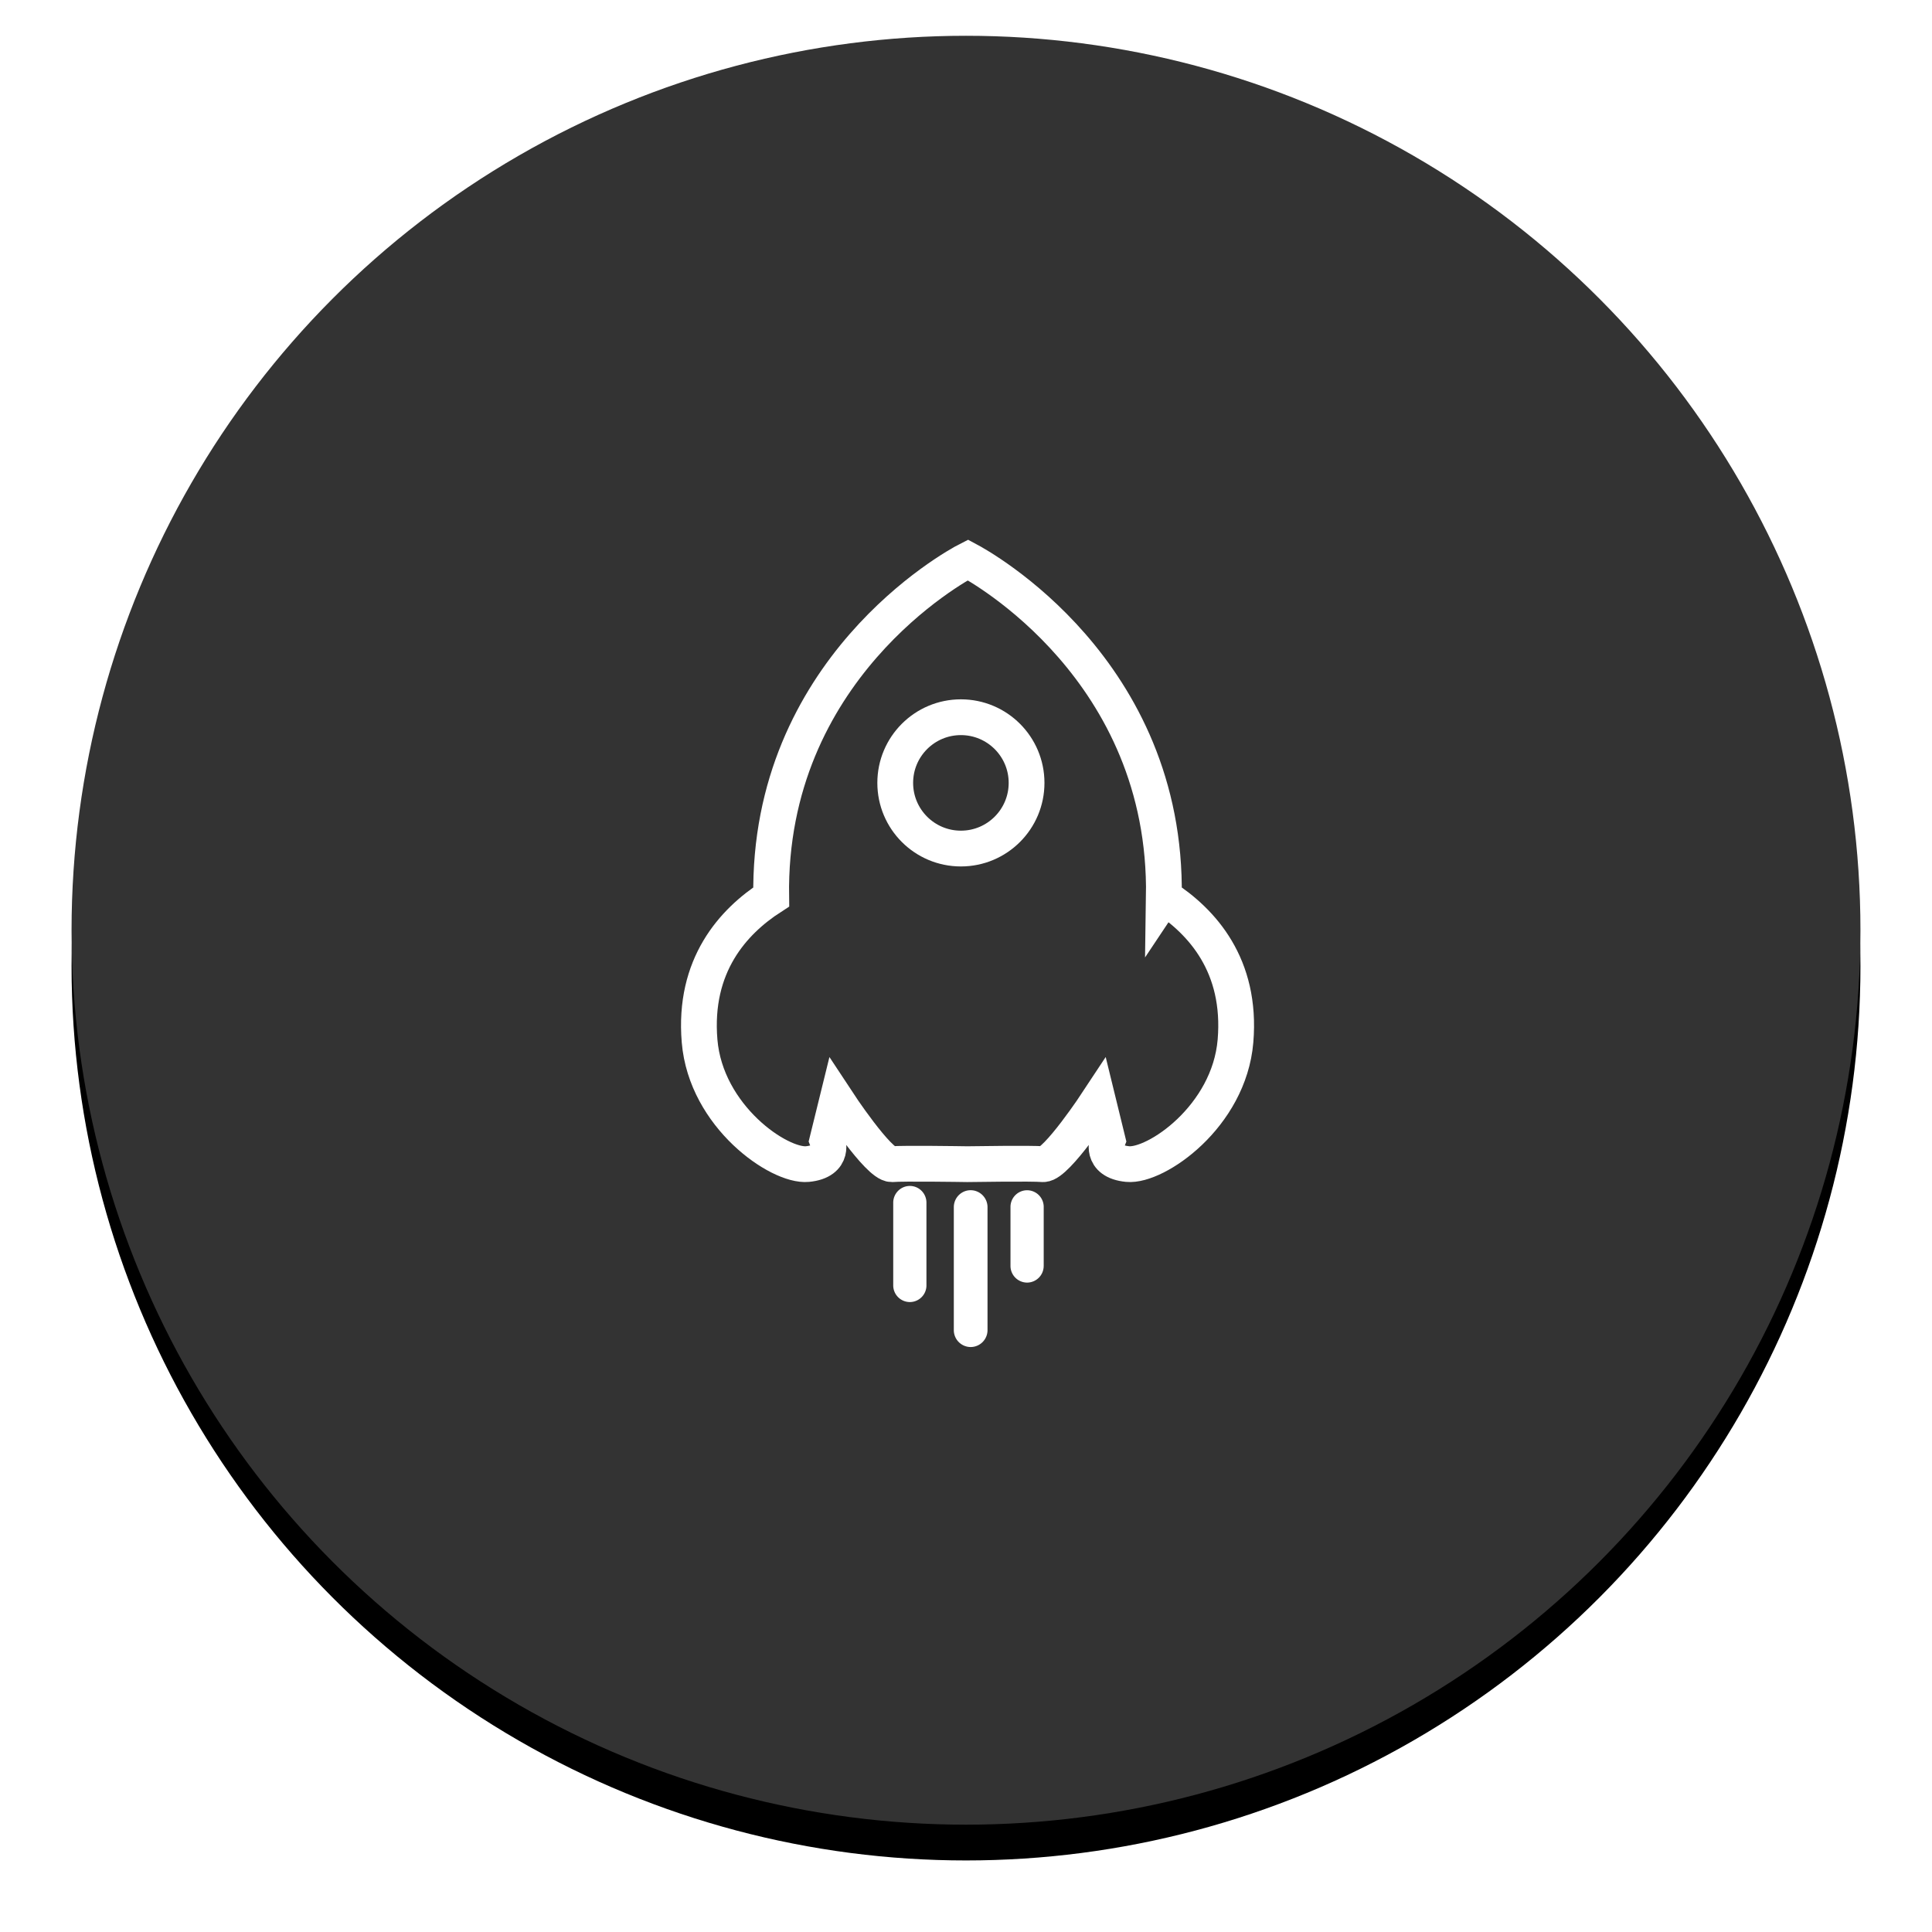 <svg xmlns="http://www.w3.org/2000/svg" xmlns:xlink="http://www.w3.org/1999/xlink" width="108" height="108" viewBox="0 0 108 108">
    <defs>
        <circle id="b" cx="50" cy="50" r="50"/>
        <filter id="a" width="114%" height="114%" x="-7%" y="-5%" filterUnits="objectBoundingBox">
            <feOffset dy="2" in="SourceAlpha" result="shadowOffsetOuter1"/>
            <feGaussianBlur in="shadowOffsetOuter1" result="shadowBlurOuter1" stdDeviation="2"/>
            <feColorMatrix in="shadowBlurOuter1" values="0 0 0 0 0 0 0 0 0 0 0 0 0 0 0 0 0 0 0.423 0"/>
        </filter>
    </defs>
    <g fill="none" fill-rule="evenodd">
        <g transform="translate(4 2)">
            <use fill="#000" filter="url(#a)" xlink:href="#b"/>
            <use fill="#333" xlink:href="#b"/>
        </g>
        <g transform="translate(39.031 31.282)">
            <path stroke="#FFF" stroke-width="2" d="M26.03 18.858C26.227 6.15 15.777.392 15.075.018c-.74.374-11.193 6.132-10.996 18.84C1.95 20.234-.279 22.68.076 26.91c.354 4.228 4.458 7.033 6.03 6.88 1.57-.152 1.113-1.326 1.113-1.326l.539-2.191s2.316 3.525 3.059 3.523c.667-.054 3.84-.006 4.22 0 .415-.006 3.588-.054 4.255 0 .742 0 3.06-3.523 3.06-3.523l.536 2.191s-.455 1.174 1.116 1.326c1.571.153 5.675-2.652 6.03-6.88.354-4.23-1.875-6.677-4.003-8.053z"/>
            <path fill="#FFF" d="M19.312 39.482a.931.931 0 0 1-.929.934.932.932 0 0 1-.927-.934v-3.297a.93.93 0 0 1 .927-.931.93.93 0 0 1 .93.931v3.297zM16.172 43.072a.945.945 0 0 1-.942.946.945.945 0 0 1-.942-.946V36.2c0-.524.421-.948.94-.948.52 0 .944.424.944.948v6.872zM12.758 40.568a.931.931 0 0 1-.927.936.932.932 0 0 1-.93-.934v-4.621c0-.516.417-.936.93-.936.512 0 .927.42.927.936v4.621-.002z"/>
            <ellipse cx="14.684" cy="12.482" stroke="#FFF" stroke-width="2" rx="3.671" ry="3.671"/>
        </g>
    </g>
</svg>
